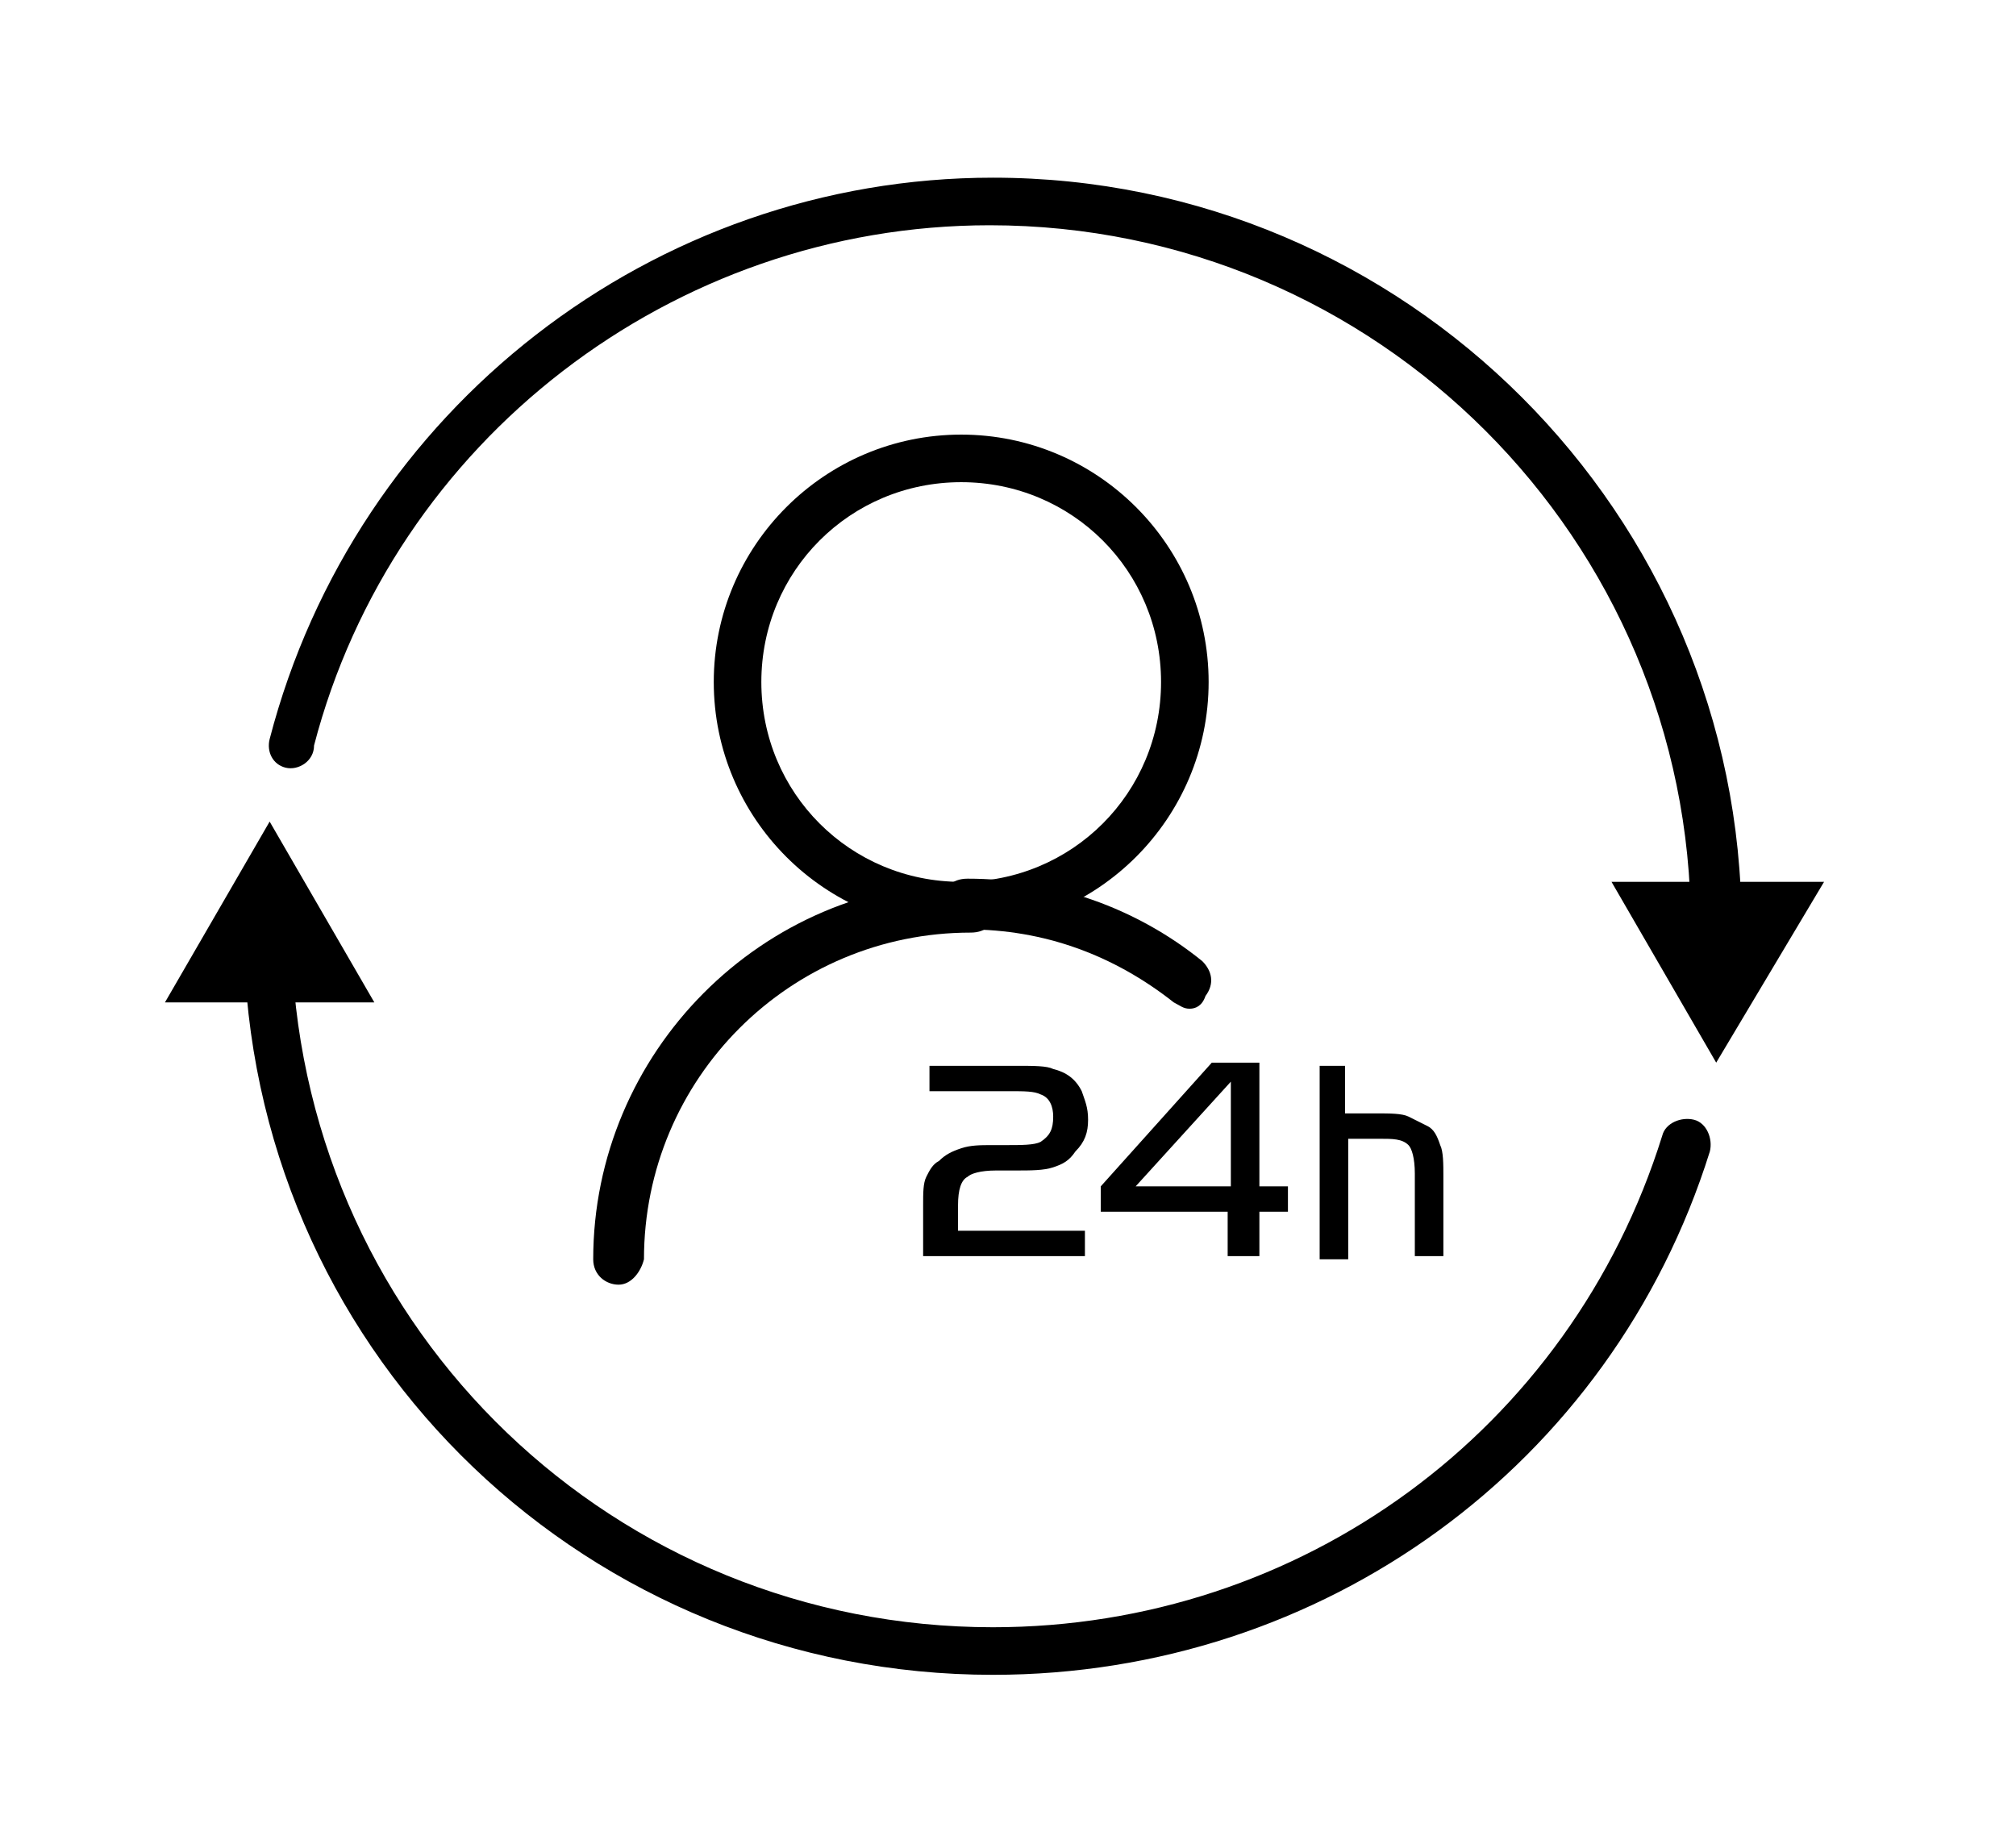 <?xml version="1.0" standalone="no"?><!DOCTYPE svg PUBLIC "-//W3C//DTD SVG 1.1//EN" "http://www.w3.org/Graphics/SVG/1.1/DTD/svg11.dtd"><svg class="icon" width="48px" height="43.81px" viewBox="0 0 1122 1024" version="1.1" xmlns="http://www.w3.org/2000/svg"><path  d="M955.145 529.655c-7.062 0-14.124-5.297-14.124-14.124 0-215.393-174.786-390.179-390.179-390.179-176.552 0-331.917 120.055-376.055 289.545 0 8.828-8.828 14.124-15.89 12.359-7.062-1.766-10.593-8.828-8.828-15.89C197.738 227.752 363.697 98.869 552.607 98.869c229.517 0 416.662 187.145 416.662 416.662 0 8.828-5.297 14.124-14.124 14.124zM552.607 932.193c-224.221 0-407.834-174.786-416.662-399.007 0-7.062 5.297-14.124 12.359-14.124 7.062 0 14.124 5.297 14.124 12.359 8.828 210.097 180.083 374.29 390.179 374.29 171.255 0 321.324-109.462 372.524-273.655 1.766-7.062 10.593-10.593 17.655-8.828 7.062 1.766 10.593 10.593 8.828 17.655-54.731 174.786-215.393 291.31-399.007 291.31z"  /><path  d="M955.145 591.448l60.028-100.634h-118.29zM150.069 457.269l-58.262 100.634h116.524zM533.186 685.021h70.621v14.124h-90.041V670.897c0-7.062 0-12.359 1.766-15.89 1.766-3.531 3.531-7.062 7.062-8.828 3.531-3.531 7.062-5.297 12.359-7.062 5.297-1.766 10.593-1.766 17.655-1.766h7.062c8.828 0 15.89 0 19.421-1.766 5.297-3.531 7.062-7.062 7.062-14.124 0-5.297-1.766-10.593-7.062-12.359-3.531-1.766-8.828-1.766-17.655-1.766h-44.138v-14.124H564.966c10.593 0 17.655 0 21.186 1.766 7.062 1.766 12.359 5.297 15.89 12.359 1.766 5.297 3.531 8.828 3.531 15.89s-1.766 12.359-7.062 17.655c-3.531 5.297-7.062 7.062-12.359 8.828-5.297 1.766-12.359 1.766-21.186 1.766h-10.593c-8.828 0-14.124 1.766-15.89 3.531-3.531 1.766-5.297 7.062-5.297 15.89v14.124zM612.634 674.428v-14.124l61.793-68.855h26.483v68.855h15.89v14.124h-15.89v24.717h-17.655v-24.717h-70.621z m19.421-14.124h52.966v-58.262l-52.966 58.262zM748.579 591.448v28.248h17.655c7.062 0 14.124 0 17.655 1.766l10.593 5.297c3.531 1.766 5.297 5.297 7.062 10.593 1.766 3.531 1.766 10.593 1.766 17.655v44.138h-15.89V653.241c0-8.828-1.766-14.124-3.531-15.89-3.531-3.531-8.828-3.531-15.89-3.531h-17.655v67.09h-15.89v-107.697h14.124zM534.952 517.297c-75.917 0-137.71-61.793-137.71-137.71s61.793-137.71 137.71-137.71 137.71 61.793 137.71 137.71-61.793 137.71-137.71 137.71z m0-248.938c-61.793 0-111.228 49.434-111.228 111.228s49.434 111.228 111.228 111.228 111.228-49.434 111.228-111.228-49.434-111.228-111.228-111.228z"  /><path  d="M662.069 561.434c-3.531 0-5.297-1.766-8.828-3.531-33.545-26.483-72.386-40.607-114.759-40.607-7.062 0-14.124-5.297-14.124-14.124s5.297-14.124 14.124-14.124c47.669 0 93.572 15.89 130.648 45.903 5.297 5.297 7.062 12.359 1.766 19.421-1.766 5.297-5.297 7.062-8.828 7.062z"  /><path  d="M344.276 715.034c-7.062 0-14.124-5.297-14.124-14.124 0-114.759 93.572-210.097 210.097-210.097 7.062 0 14.124 5.297 14.124 14.124s-5.297 14.124-14.124 14.124c-100.634 0-181.848 81.214-181.848 181.848-1.766 7.062-7.062 14.124-14.124 14.124z"  /></svg>